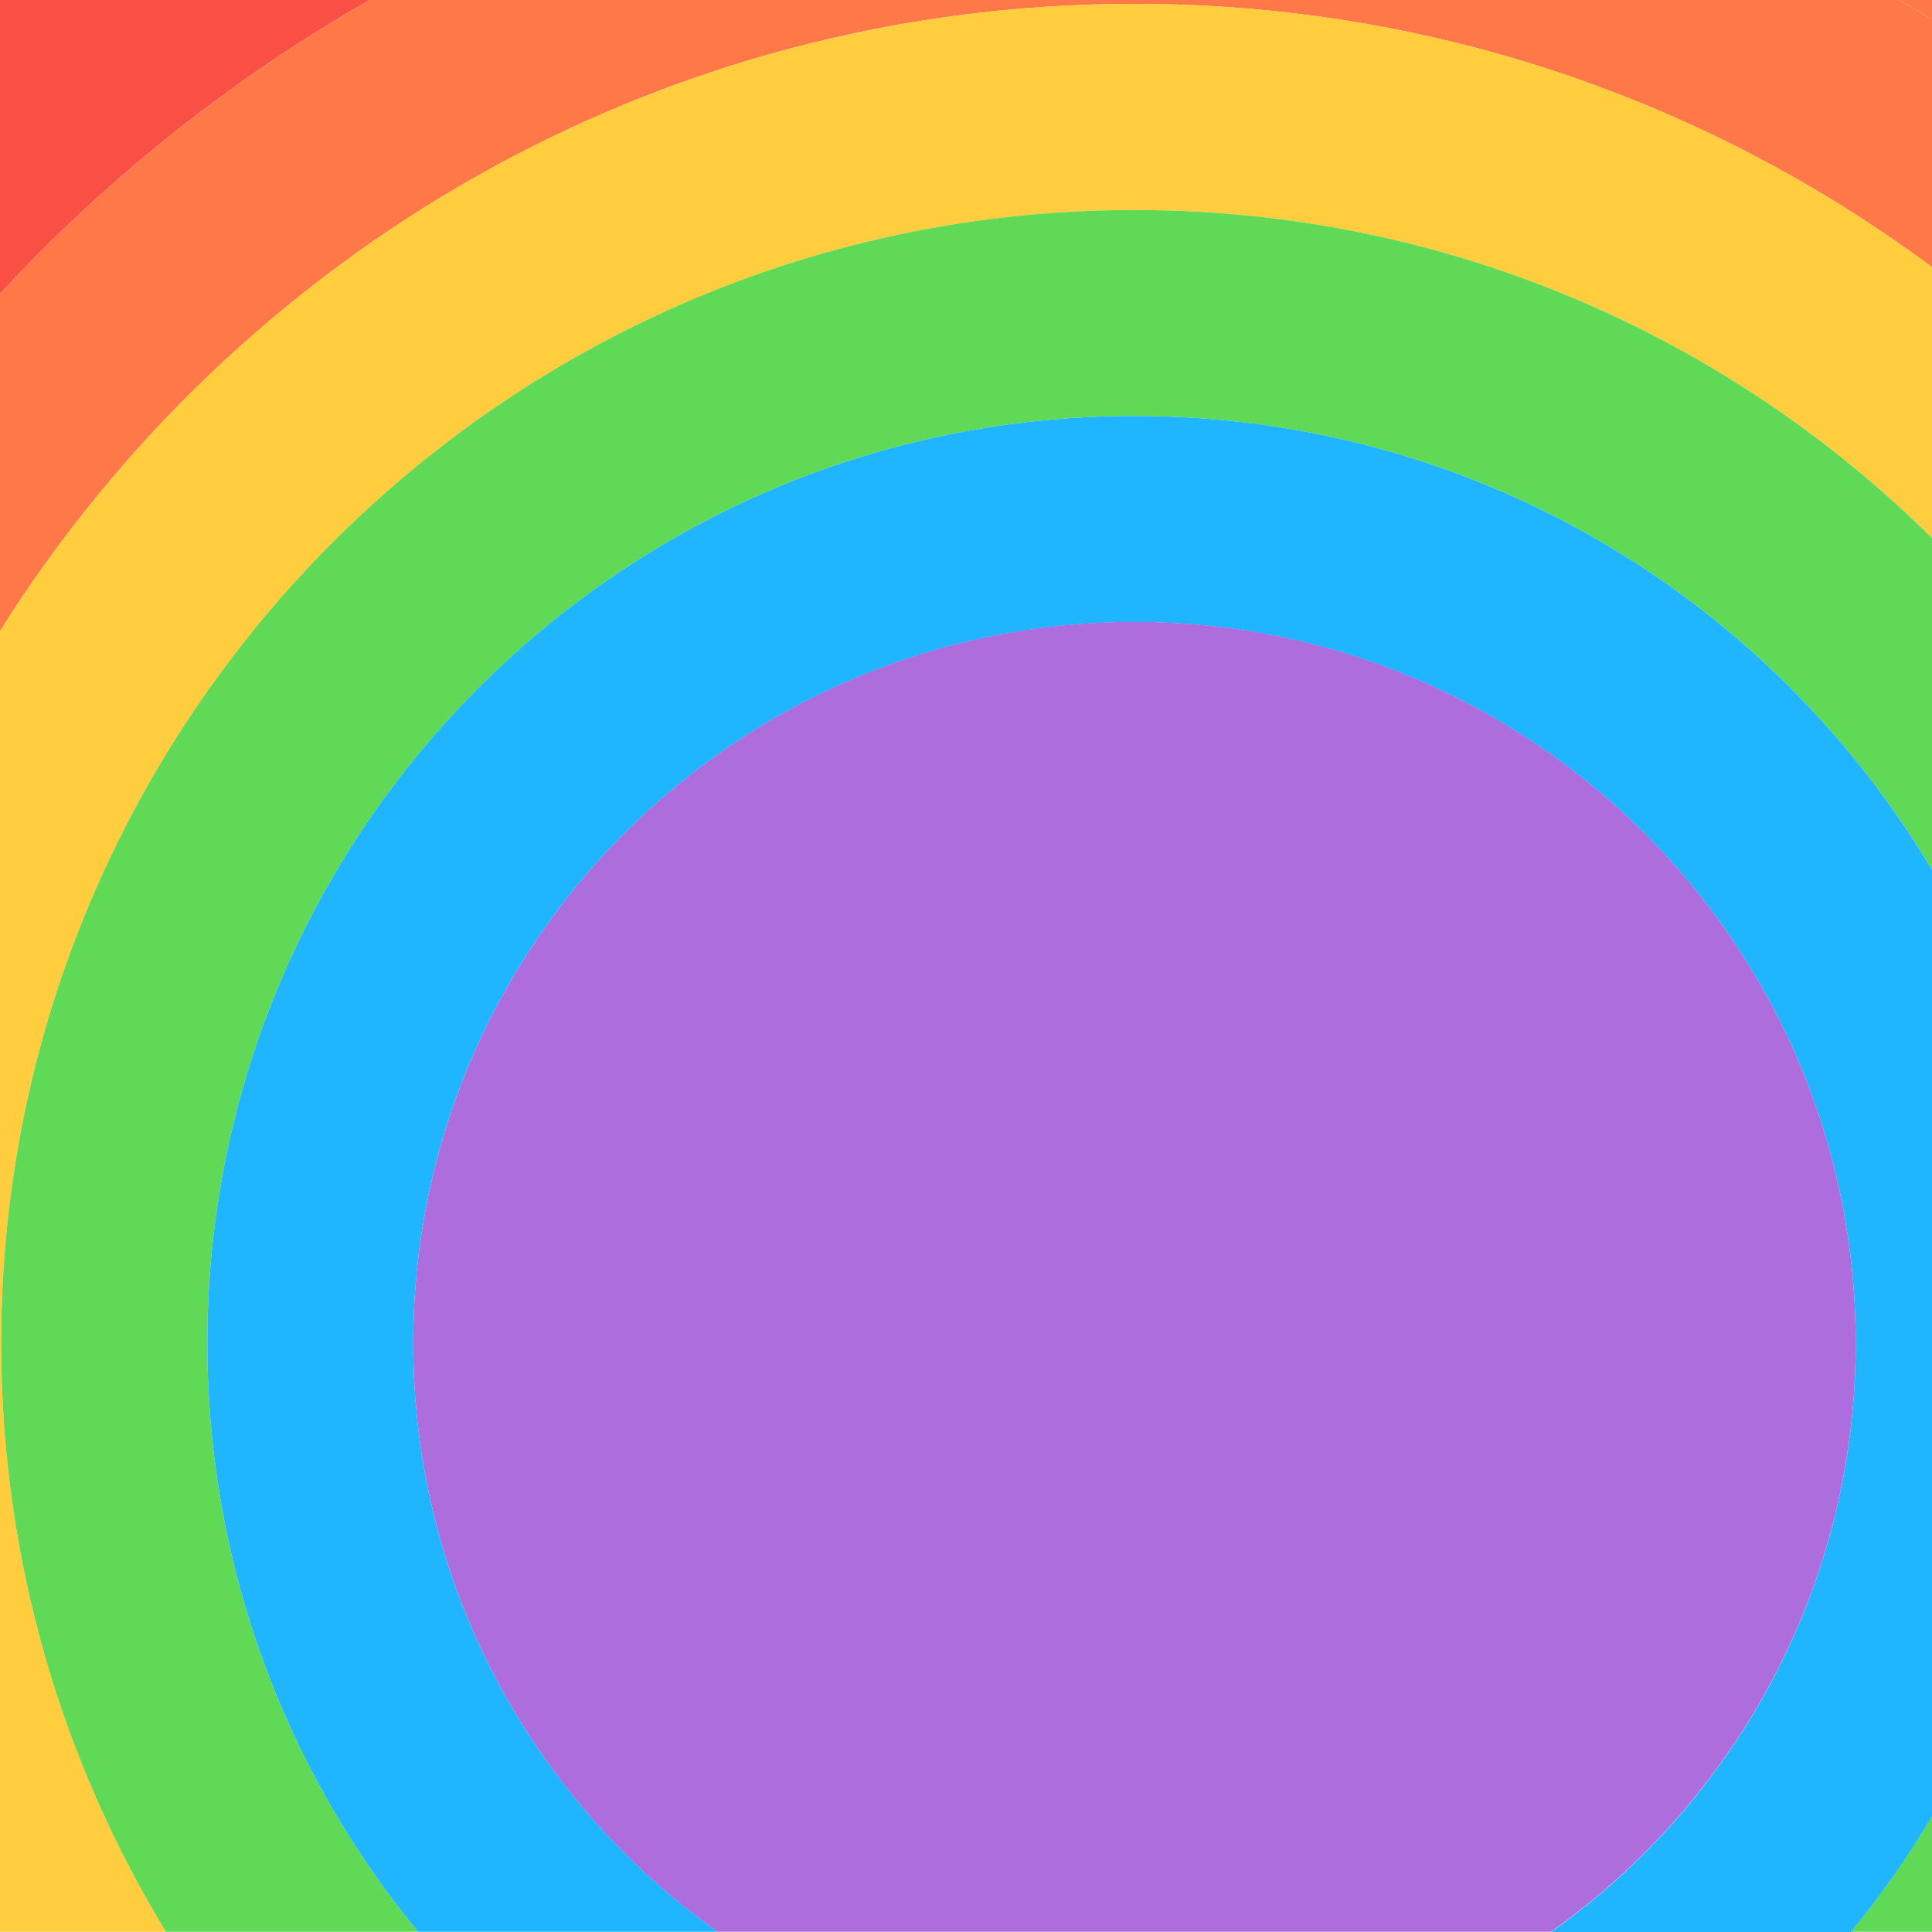 <?xml version="1.0" encoding="utf-8"?>
<!-- Generator: Adobe Illustrator 24.1.0, SVG Export Plug-In . SVG Version: 6.00 Build 0)  -->
<svg version="1.1" id="Layer_1" xmlns="http://www.w3.org/2000/svg" xmlns:xlink="http://www.w3.org/1999/xlink" x="0px" y="0px"
	 viewBox="0 0 1000 1000" style="enable-background:new 0 0 1000 1000;" xml:space="preserve">
<style type="text/css">
	.st0{fill:#FF7848;}
	.st1{fill:#F94F45;}
	.st2{fill:#FFCD3D;}
	.st3{fill:#60D956;}
	.st4{fill:#20B6FF;}
	.st5{fill:#AD6DDD;}
</style>
<g>
	<path class="st0" d="M1000,0h-17c5.7,3.3,11.4,6.6,17,10V0z"/>
	<path class="st1" d="M10.5,0H0v8.9v143.2C55.5,92.1,120,40.7,191.4,0H10.5z"/>
	<path class="st0" d="M0,152.1v174.5C122.7,131.6,339.8,2,587.2,2C741.9,2,884.7,52.7,1000,138.3V10c-5.6-3.4-11.3-6.7-17-10H191.4
		C120,40.7,55.5,92.1,0,152.1z"/>
	<path class="st2" d="M85.9,999.9C31.8,911.1,0.6,806.8,0.6,695.2c0-323.9,262.6-586.5,586.6-586.5c161,0,306.8,64.8,412.8,169.8
		V138.3C884.7,52.7,741.9,2,587.2,2C339.8,2,122.7,131.6,0,326.6v673.3H85.9z"/>
	<path class="st3" d="M0.6,695.2c0,111.6,31.2,215.9,85.3,304.7h130.5c-68.2-82.9-109.1-189-109.1-304.7
		c0-265,214.9-479.9,479.9-479.9c175.6,0,329.1,94.3,412.8,235V278.5c-106-105-251.8-169.8-412.8-169.8
		C263.2,108.7,0.6,371.3,0.6,695.2z"/>
	<path class="st3" d="M1000,999.9v-59.8c-12.5,21-26.5,41-42,59.8H1000z"/>
	<path class="st4" d="M213.9,695.2C213.9,489.1,381,322,587.2,322s373.3,167.1,373.3,373.3c0,125.8-62.3,237.1-157.6,304.7H958
		c15.5-18.8,29.5-38.8,42-59.8V450.3c-83.7-140.7-237.2-235-412.8-235c-265.1,0-479.9,214.9-479.9,479.9
		c0,115.7,40.9,221.8,109.1,304.7h155.2C276.2,932.3,213.9,821,213.9,695.2z"/>
	<path class="st5" d="M960.5,695.2c0-206.1-167.1-373.3-373.3-373.3S213.9,489.1,213.9,695.2c0,125.8,62.3,237.1,157.6,304.7h431.3
		C898.2,932.3,960.5,821,960.5,695.2z"/>
</g>
</svg>
